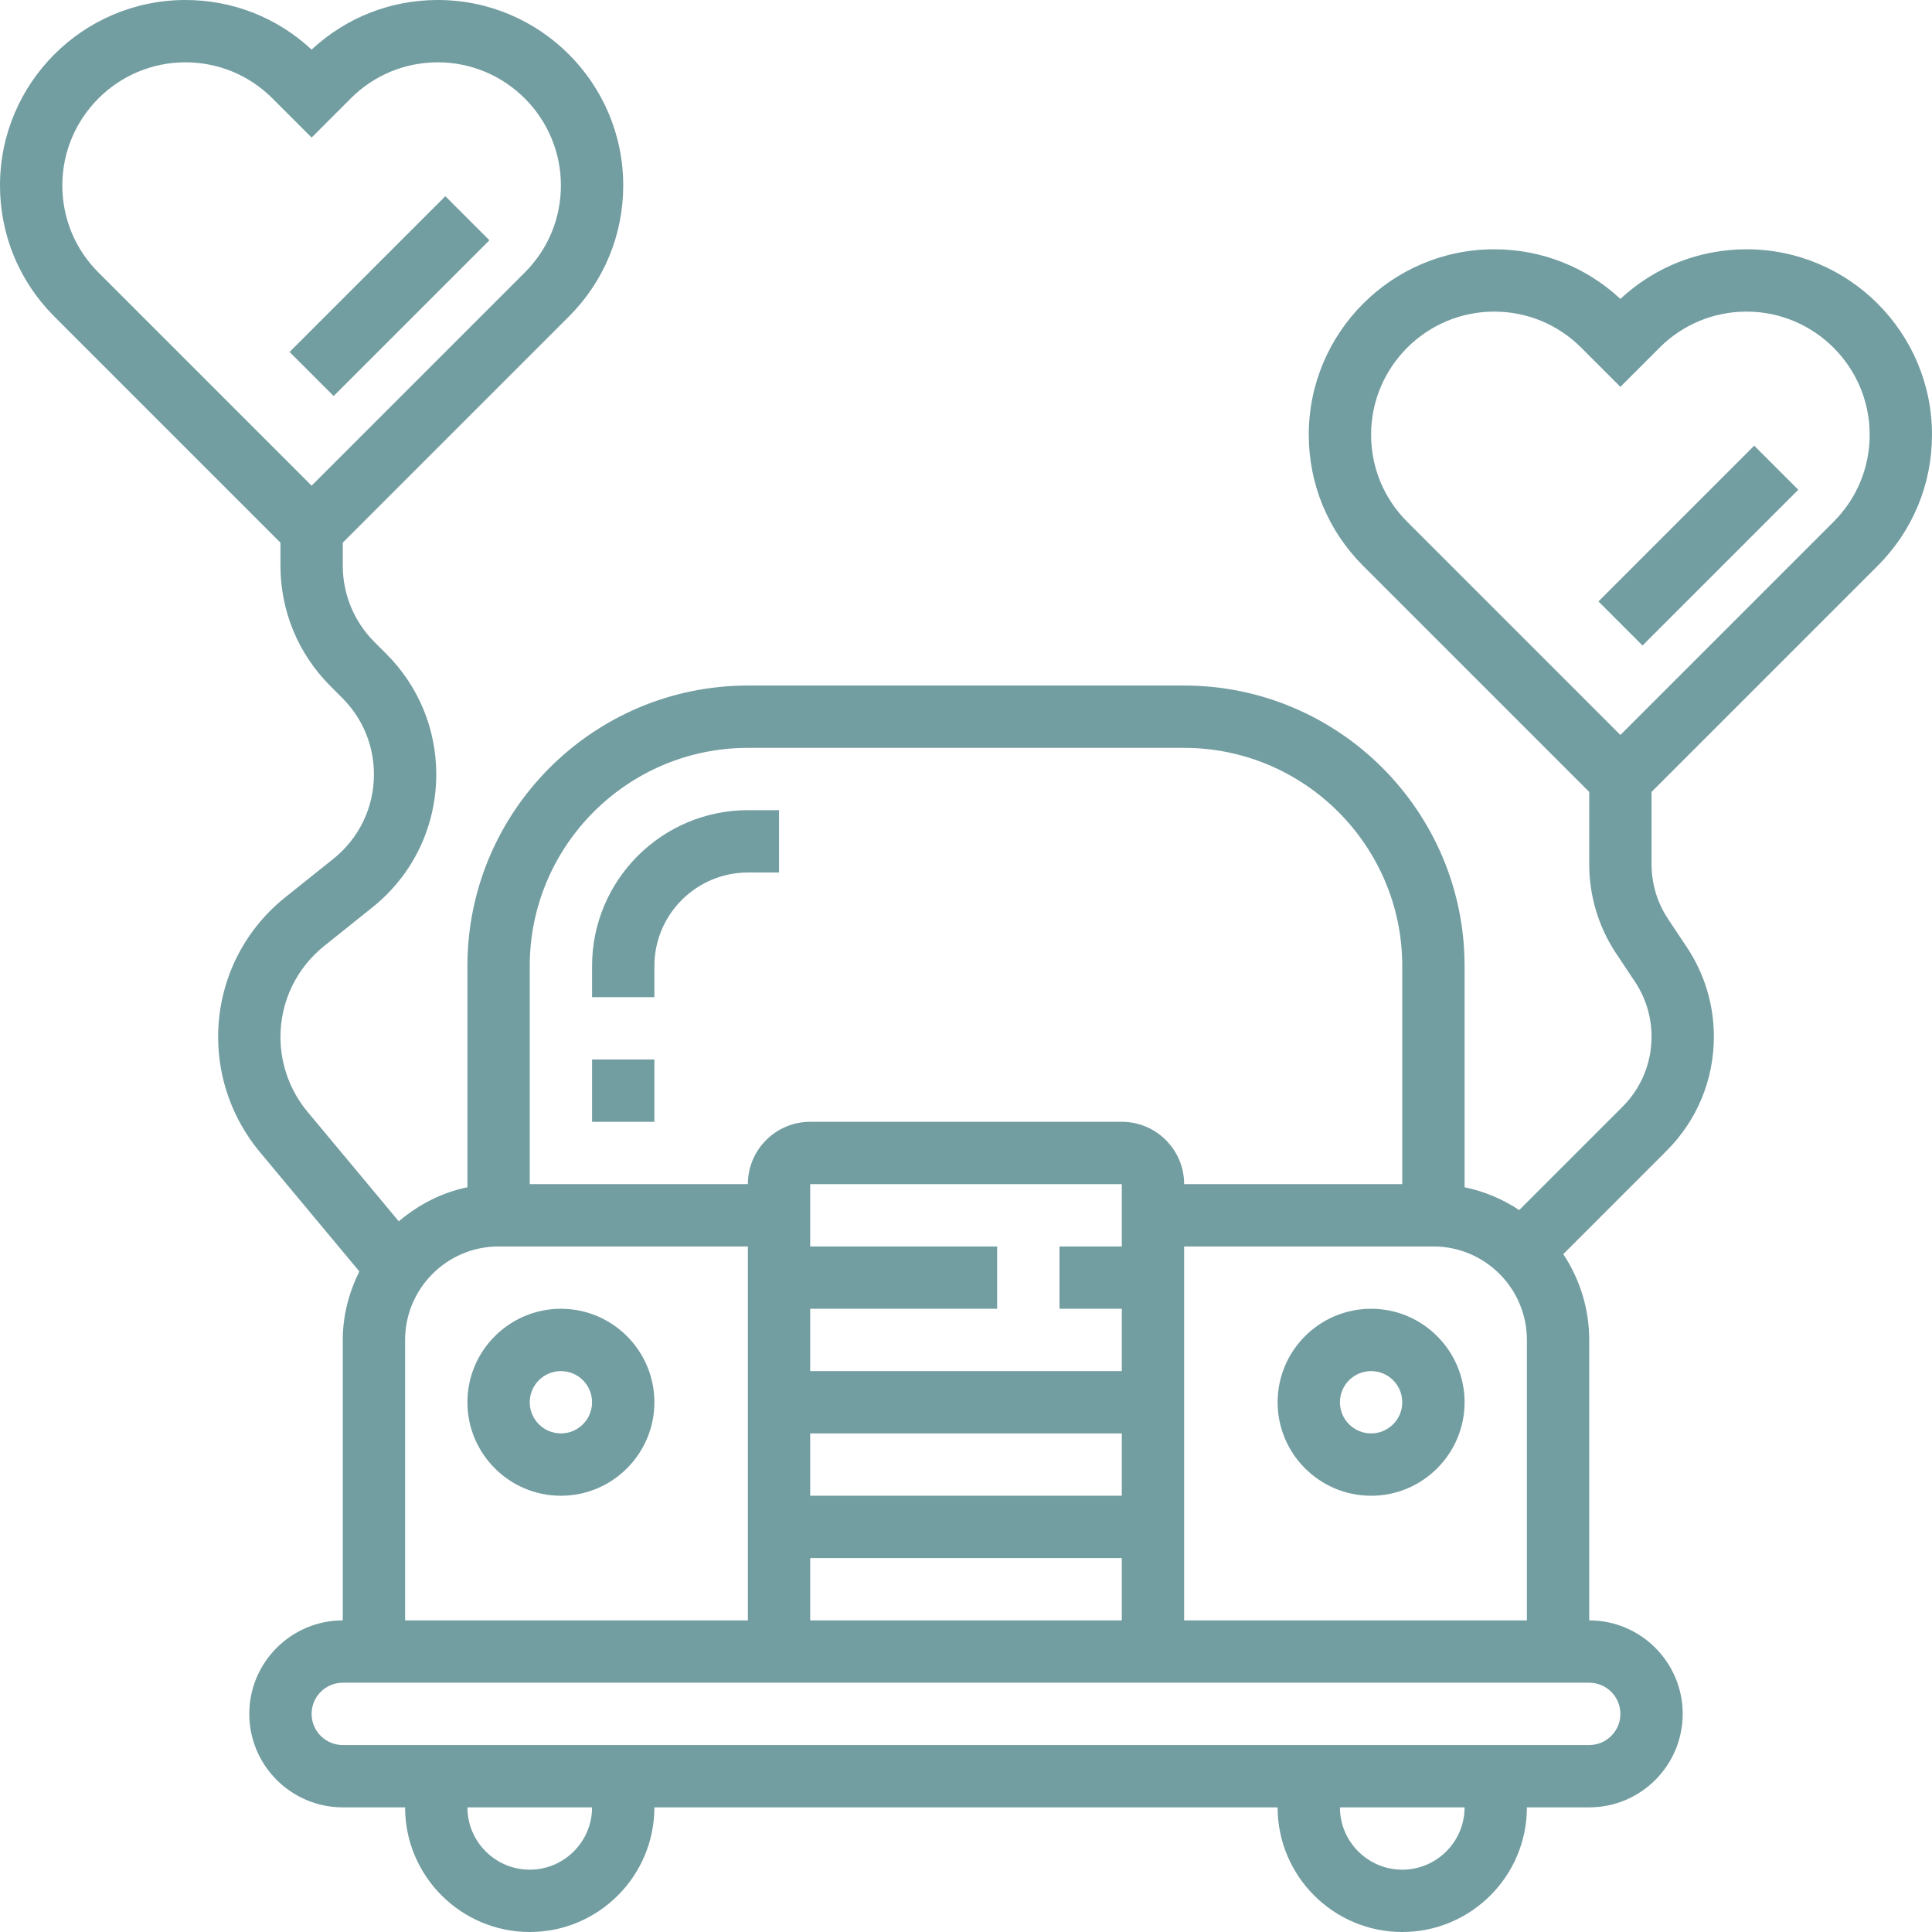<?xml version="1.0" encoding="iso-8859-1"?>
<!-- Generator: Adobe Illustrator 19.0.0, SVG Export Plug-In . SVG Version: 6.00 Build 0)  -->
<svg version="1.1" id="Layer_1" xmlns="http://www.w3.org/2000/svg" xmlns:xlink="http://www.w3.org/1999/xlink" x="0px" y="0px"
	 viewBox="0 0 496 496" style="background:white;fill:#729da1" xml:space="preserve">
<g>
	<g>
		<g>
			<path d="M144,336c-13.232,0-24,10.768-24,24s10.768,24,24,24s24-10.768,24-24S157.232,336,144,336z M144,368
				c-4.416,0-8-3.584-8-8c0-4.416,3.584-8,8-8s8,3.584,8,8C152,364.416,148.416,368,144,368z"/>
			<path d="M352,384c13.232,0,24-10.768,24-24s-10.768-24-24-24s-24,10.768-24,24S338.768,384,352,384z M352,352
				c4.416,0,8,3.584,8,8c0,4.416-3.584,8-8,8c-4.416,0-8-3.584-8-8C344,355.584,347.584,352,352,352z"/>
			<path d="M482.056,145.256C491.048,136.264,496,124.312,496,111.6c0-26.248-21.352-47.6-47.6-47.6
				c-12.128,0-23.56,4.512-32.4,12.736C407.16,68.512,395.728,64,383.6,64c-26.248,0-47.6,21.352-47.6,47.6
				c0,12.712,4.952,24.664,13.944,33.656L408,203.312v18.552c0,8.224,2.416,16.184,6.96,22.992l4.768,7.16
				c2.792,4.184,4.272,9.064,4.272,14.12c0,6.808-2.648,13.2-7.464,18.016l-26.512,26.512c-4.192-2.784-8.928-4.816-14.024-5.856
				V248c0-39.704-32.296-72-72-72H192c-39.704,0-72,32.296-72,72v56.808c-6.664,1.36-12.608,4.512-17.624,8.736L78.952,285.44
				c-4.48-5.376-6.952-12.2-6.952-19.192c0-9.16,4.104-17.688,11.248-23.408l12.32-9.864C106.016,224.64,112,212.184,112,198.816
				c0-11.688-4.552-22.68-12.824-30.944l-3.048-3.048C90.888,159.576,88,152.6,88,145.184v-5.872l58.056-58.056
				C155.048,72.264,160,60.312,160,47.6C160,21.352,138.648,0,112.4,0C100.272,0,88.832,4.512,80,12.736
				C71.16,4.512,59.728,0,47.6,0C21.352,0,0,21.352,0,47.6c0,12.712,4.952,24.664,13.944,33.656L72,139.312v5.872
				c0,11.688,4.552,22.68,12.816,30.944l3.048,3.048C93.112,184.424,96,191.4,96,198.816c0,8.48-3.8,16.384-10.424,21.68
				l-12.328,9.856C62.288,239.128,56,252.2,56,266.248c0,10.728,3.784,21.176,10.656,29.44l25.6,30.72
				C89.616,331.744,88,337.664,88,344v72c-13.232,0-24,10.768-24,24s10.768,24,24,24h16c0,17.648,14.352,32,32,32s32-14.352,32-32
				h160c0,17.648,14.352,32,32,32s32-14.352,32-32h16c13.232,0,24-10.768,24-24s-10.768-24-24-24v-72
				c0-8.136-2.472-15.696-6.664-22.024l26.512-26.52c7.84-7.832,12.152-18.248,12.152-29.32c0-8.224-2.416-16.184-6.96-22.992
				l-4.768-7.16C425.48,231.8,424,226.92,424,221.864v-18.552L482.056,145.256z M80,124.688L25.256,69.944
				C19.288,63.976,16,56.04,16,47.6C16,30.184,30.176,16,47.6,16c8.44,0,16.376,3.288,22.344,9.256L80,35.312l10.056-10.056
				C96.024,19.288,103.96,16,112.4,16c17.416,0,31.6,14.184,31.6,31.6c0,8.44-3.288,16.376-9.256,22.344L80,124.688z M392,344v72
				h-88v-96h64C381.232,320,392,330.768,392,344z M136,248c0-30.872,25.128-56,56-56h112c30.872,0,56,25.128,56,56v56h-56
				c0-8.824-7.184-16-16-16h-80c-8.824,0-16,7.176-16,16h-56V248z M288,336v16h-80v-16h48v-16h-48v-16h80v16h-16v16H288z M208,384
				v-16h80v16H208z M288,400v16h-80v-16H288z M104,344c0-13.232,10.768-24,24-24h64v96h-88V344z M136,480c-8.824,0-16-7.176-16-16
				h32C152,472.824,144.816,480,136,480z M360,480c-8.824,0-16-7.176-16-16h32C376,472.824,368.816,480,360,480z M408,432
				c4.416,0,8,3.584,8,8c0,4.416-3.584,8-8,8H88c-4.416,0-8-3.584-8-8c0-4.416,3.584-8,8-8H408z M416,188.688l-54.744-54.744
				C355.288,127.976,352,120.04,352,111.6c0-17.424,14.176-31.6,31.6-31.6c8.44,0,16.376,3.288,22.344,9.256L416,99.312
				l10.056-10.056C432.024,83.288,439.96,80,448.4,80c17.424,0,31.6,14.184,31.6,31.6c0,8.44-3.288,16.376-9.256,22.344L416,188.688
				z"/>
			<rect x="427.99" y="111.728" transform="matrix(-0.707 -0.707 0.707 -0.707 645.28 547.3)" width="16" height="56.559"/>
			<rect x="91.99" y="47.724" transform="matrix(-0.707 -0.707 0.707 -0.707 116.95 200.449)" width="16" height="56.559"/>
			<rect x="152" y="272" width="16" height="16"/>
			<path d="M200,224v-16h-8c-22.056,0-40,17.944-40,40v8h16v-8c0-13.232,10.768-24,24-24H200z"/>
		</g>
	</g>
</g>
<g>
</g>
<g>
</g>
<g>
</g>
<g>
</g>
<g>
</g>
<g>
</g>
<g>
</g>
<g>
</g>
<g>
</g>
<g>
</g>
<g>
</g>
<g>
</g>
<g>
</g>
<g>
</g>
<g>
</g>
</svg>
